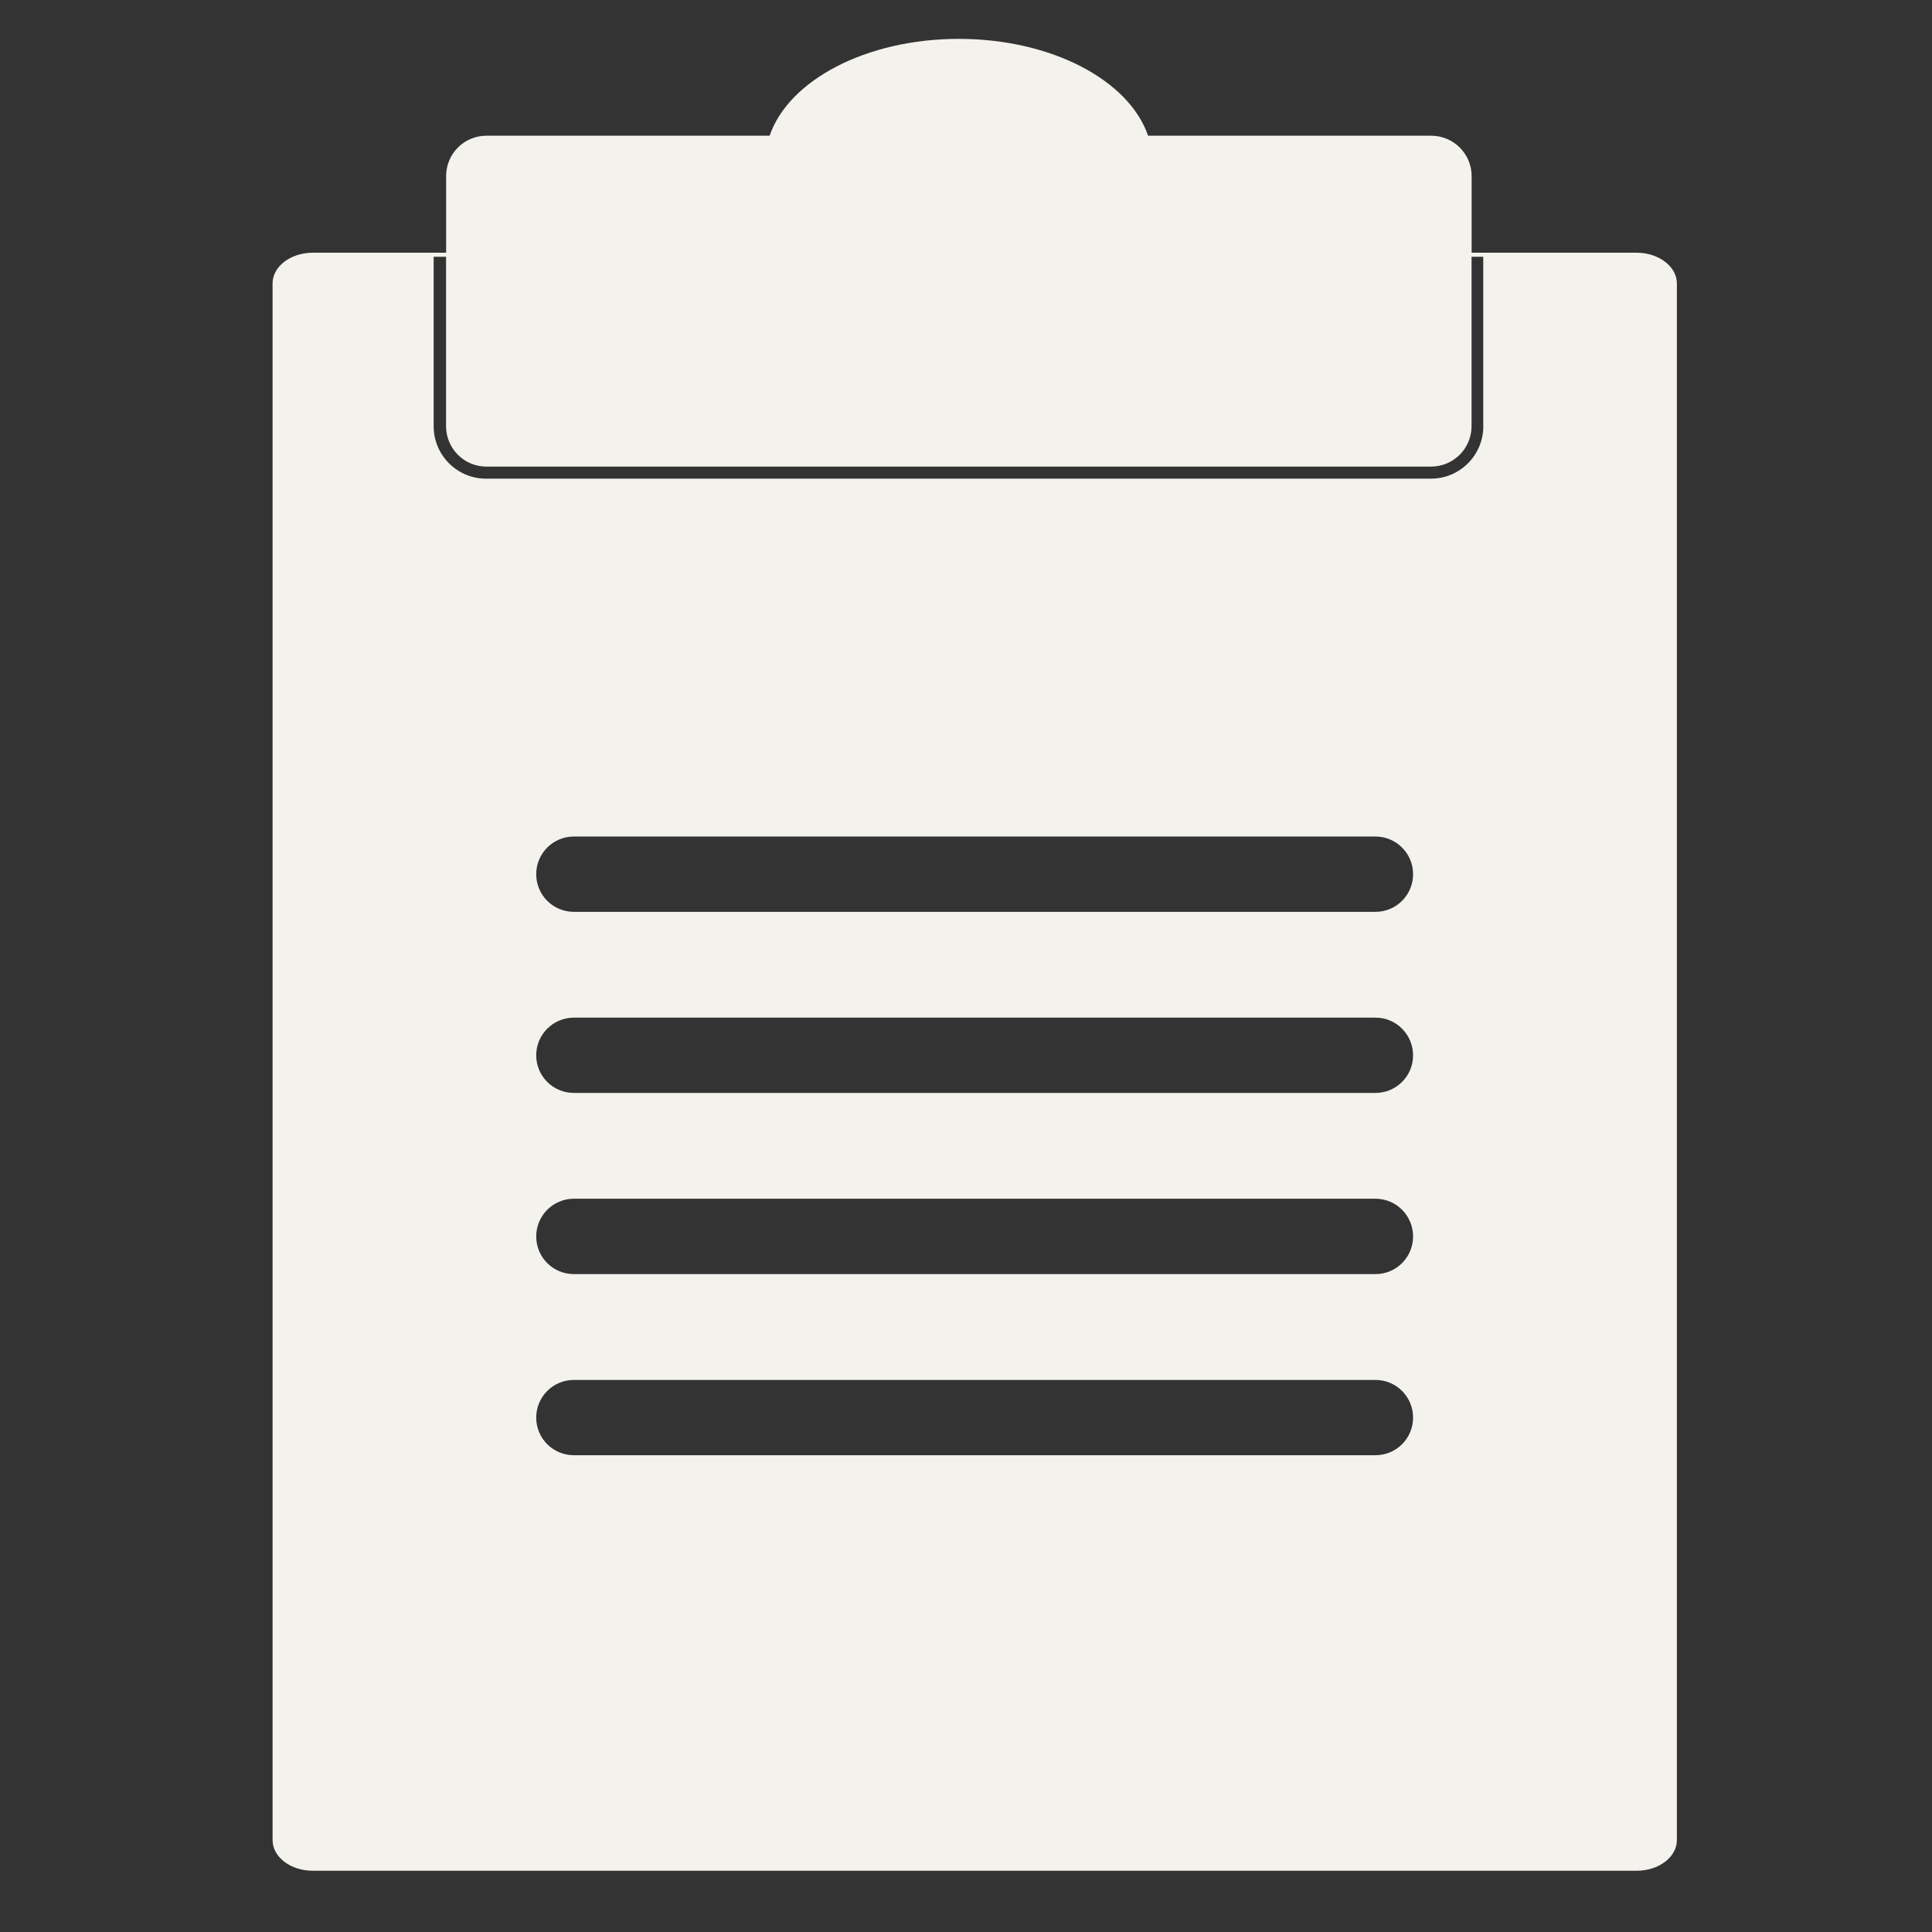 <?xml version="1.0" encoding="utf-8"?>
<svg width="59px" height="59px" viewBox="0 0 59 59" version="1.1" xmlns:xlink="http://www.w3.org/1999/xlink" xmlns="http://www.w3.org/2000/svg">
  <rect x="0" y="0" width="59" height="59" fill="#333333" stroke="none"/>
  <g id="menu_register">
    <path d="M0 0L59 0L59 59L0 59L0 0Z" id="Background" fill="none" stroke="none" />
    <g id="Group" transform="translate(8.324 1.187)">
      <path d="M41.652 6.53L36.617 6.53L36.617 4.189C36.617 3.509 36.062 2.957 35.381 2.957L26.736 2.957C26.158 1.266 23.791 0 20.956 0C18.123 0 15.758 1.266 15.179 2.957L6.531 2.957C5.85 2.957 5.3 3.51 5.3 4.189L5.3 6.53L1.231 6.53C0.549 6.53 0 6.952 0 7.468L0 55.005C0 55.525 0.55 55.943 1.231 55.943L41.653 55.943C42.333 55.943 42.885 55.525 42.885 55.005L42.885 7.468C42.884 6.952 42.332 6.53 41.652 6.53ZM35.372 13.431C36.257 13.431 36.974 12.714 36.974 11.829L36.972 11.829L36.972 6.655L36.615 6.655L36.615 11.829C36.615 12.508 36.061 13.062 35.379 13.062L6.529 13.062C5.849 13.062 5.298 12.509 5.298 11.829L5.298 6.655L4.919 6.655L4.919 11.829C4.919 12.714 5.638 13.431 6.52 13.431L35.372 13.431ZM33.681 26.659L9.201 26.659C8.564 26.659 8.051 26.145 8.051 25.508C8.051 24.875 8.565 24.359 9.201 24.359L33.681 24.359C34.316 24.359 34.829 24.876 34.829 25.508C34.83 26.145 34.316 26.659 33.681 26.659ZM9.201 32.189L33.681 32.189C34.316 32.189 34.829 31.675 34.829 31.041C34.829 30.407 34.316 29.89 33.681 29.89L9.201 29.89C8.565 29.89 8.051 30.407 8.051 31.041C8.051 31.675 8.564 32.189 9.201 32.189ZM33.681 37.722L9.201 37.722C8.564 37.722 8.051 37.208 8.051 36.572C8.051 35.938 8.565 35.42 9.201 35.42L33.681 35.42C34.316 35.42 34.829 35.938 34.829 36.572C34.83 37.208 34.316 37.722 33.681 37.722ZM9.201 43.253L33.681 43.253C34.316 43.253 34.83 42.739 34.829 42.105C34.829 41.468 34.316 40.954 33.681 40.954L9.201 40.954C8.565 40.954 8.051 41.467 8.051 42.105C8.051 42.739 8.564 43.253 9.201 43.253Z" id="Shape" fill="#F4F2ED" fill-rule="evenodd" stroke="none" />
    </g>
  </g>
</svg>
